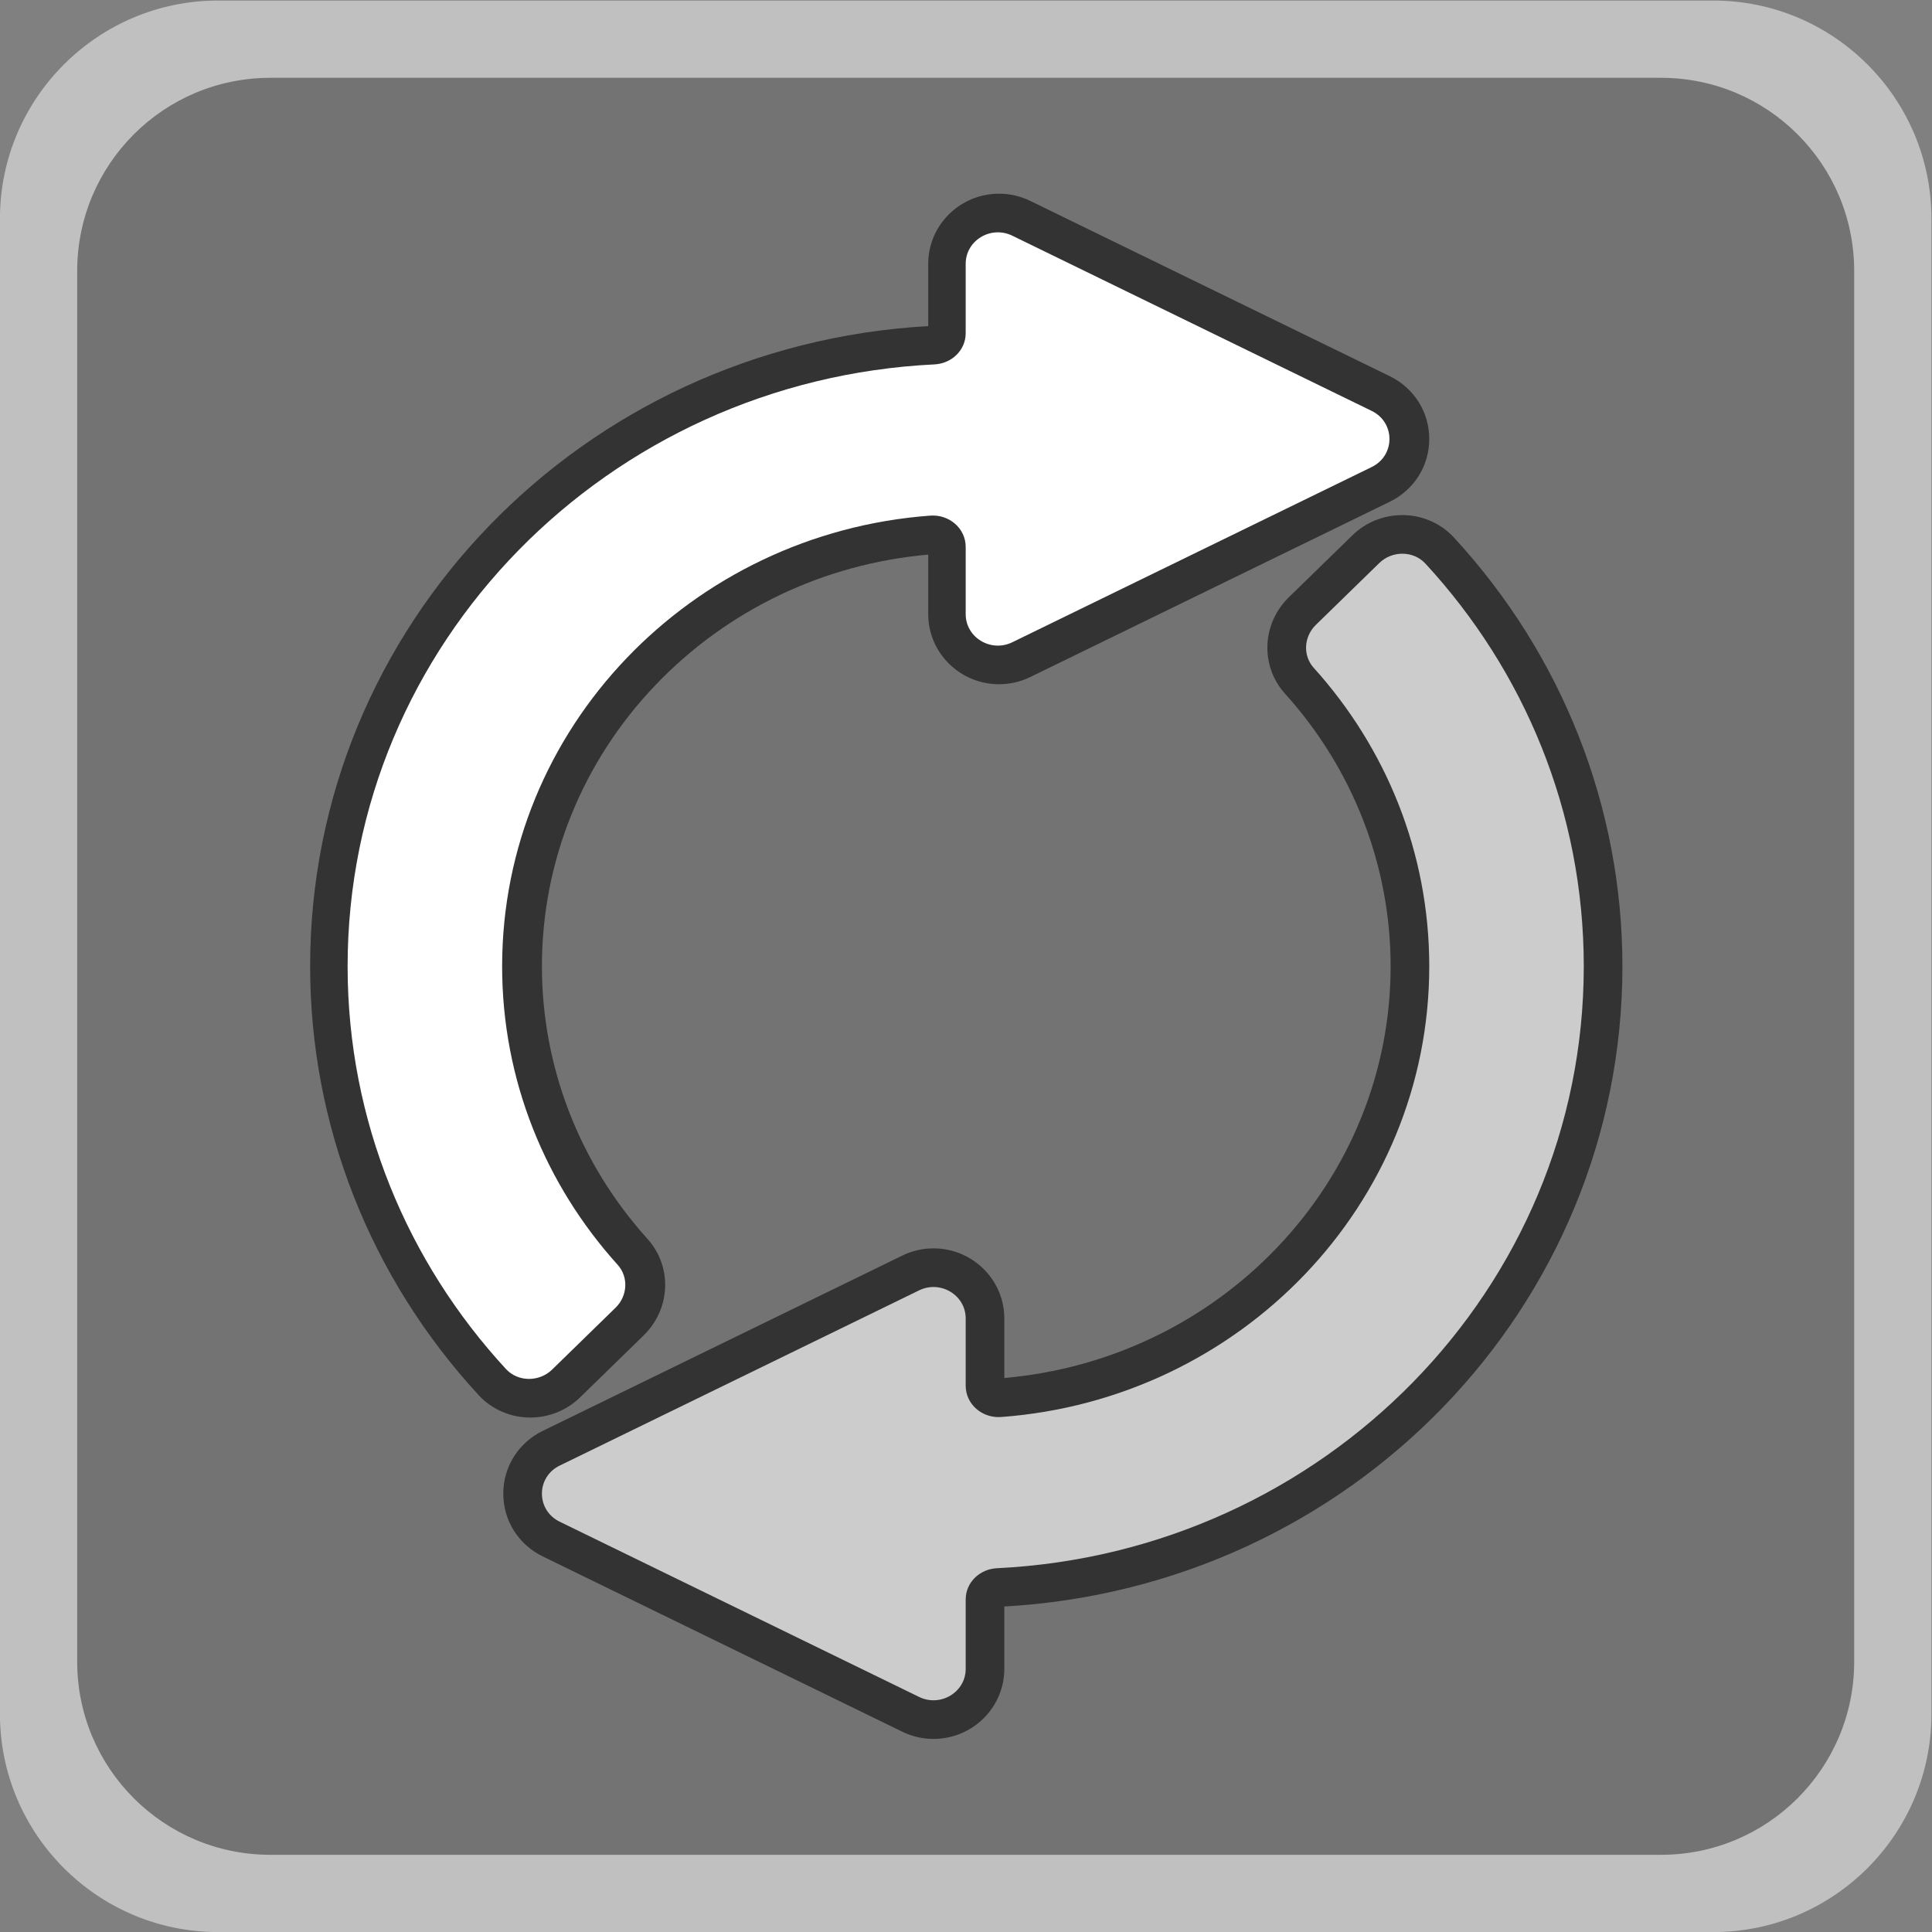 <?xml version="1.0" encoding="UTF-8" standalone="no"?>
<svg
   xmlns:dc="http://purl.org/dc/elements/1.1/"
   xmlns:cc="http://creativecommons.org/ns#"
   xmlns:rdf="http://www.w3.org/1999/02/22-rdf-syntax-ns#"
   xmlns:svg="http://www.w3.org/2000/svg"
   xmlns="http://www.w3.org/2000/svg"
   viewBox="0 0 266.667 266.667"
   height="266.667"
   width="266.667"
   xml:space="preserve"
   id="svg2"
   version="1.1"><rect x="0" y="0" width="266.667" height="266.667" fill="#808080" stroke="none"/><defs
     id="defs6"><clipPath
       id="clipPath18"
       clipPathUnits="userSpaceOnUse"><path
         id="path16"
         d="M 0,256 H 256 V 0 H 0 Z" /></clipPath><clipPath
       id="clipPath26"
       clipPathUnits="userSpaceOnUse"><path
         id="path24"
         d="M 28,228 H 228 V 28 H 28 Z" /></clipPath></defs><g
     transform="matrix(1.333,0,0,-1.333,-37.333,304)"
     id="g10"><g
       id="g12"><g
         clip-path="url(#clipPath18)"
         id="g14"><g
           id="g20"><g
             id="g22" /><g
             id="g34"><g
               style="opacity:0.5"
               id="g32"
               clip-path="url(#clipPath26)"><g
                 id="g30"
                 transform="translate(205.419,228)"><path
                   id="path28"
                   style="fill:#ffffff;fill-opacity:1;fill-rule:nonzero;stroke:none"
                   d="m 0,0 h -154.838 c -12.452,0 -22.581,-10.129 -22.581,-22.581 v -154.838 c 0,-12.451 10.129,-22.581 22.581,-22.581 L 0,-200 c 12.451,0 22.581,10.13 22.581,22.581 V -22.581 C 22.581,-10.129 12.451,0 0,0" /></g></g></g></g><g
           transform="translate(200,36)"
           id="g36"><path
             id="path38"
             style="fill:#737373;fill-opacity:1;fill-rule:nonzero;stroke:none"
             d="m 0,0 h -144 c -11.046,0 -20,8.954 -20,20 v 144 c 0,11.046 8.954,20 20,20 H 0 c 11.046,0 20,-8.954 20,-20 V 20 C 20,8.954 11.046,0 0,0" /></g><g
           transform="translate(131.455,208)"
           id="g40"><path
             id="path42"
             style="fill:#333333;fill-opacity:1;fill-rule:nonzero;stroke:none"
             d="m 0,0 c -4.044,0 -7.335,-3.254 -7.335,-7.254 v -6.455 c -35.936,-2.035 -64,-31.047 -64,-66.291 0,-16.436 6.199,-32.208 17.455,-44.409 1.357,-1.471 3.299,-2.314 5.33,-2.314 1.952,0 3.792,0.746 5.181,2.101 l 6.571,6.407 c 2.807,2.737 2.981,7.125 0.394,9.99 -7.049,7.807 -10.931,17.831 -10.931,28.225 0,10.842 4.177,21.187 11.763,29.126 7.427,7.775 17.434,12.555 28.237,13.502 v -6.167 c 0,-4.001 3.291,-7.254 7.335,-7.254 1.128,0 2.219,0.252 3.242,0.751 l 37.213,18.143 c 2.523,1.23 4.09,3.721 4.09,6.502 0,2.781 -1.567,5.273 -4.09,6.502 L 3.242,-0.752 C 2.219,-0.253 1.128,0 0,0" /></g><g
           transform="translate(173.215,174.723)"
           id="g44"><path
             id="path46"
             style="fill:#333333;fill-opacity:1;fill-rule:nonzero;stroke:none"
             d="m 0,0 c -1.951,0 -3.791,-0.746 -5.181,-2.101 l -6.571,-6.407 c -2.808,-2.738 -2.98,-7.126 -0.394,-9.99 7.049,-7.808 10.931,-17.832 10.931,-28.225 0,-10.843 -4.178,-21.187 -11.763,-29.126 -7.426,-7.776 -17.434,-12.556 -28.237,-13.502 v 6.167 c 0,4 -3.29,7.254 -7.334,7.255 -1.129,0 -2.22,-0.253 -3.243,-0.752 l -37.213,-18.143 c -2.522,-1.229 -4.09,-3.721 -4.09,-6.503 0,-2.78 1.568,-5.272 4.09,-6.502 l 37.213,-18.142 c 1.023,-0.499 2.114,-0.752 3.243,-0.752 4.044,0 7.334,3.254 7.334,7.254 v 6.456 c 35.936,2.033 64,31.046 64,66.29 0,16.436 -6.199,32.207 -17.455,44.409 C 3.974,-0.843 2.031,0 0,0" /></g><g
           transform="translate(170.037,185.51)"
           id="g48"><path
             id="path50"
             style="fill:#ffffff;fill-opacity:1;fill-rule:nonzero;stroke:none"
             d="m 0,0 -37.213,18.143 c -2.217,1.08 -4.824,-0.492 -4.824,-2.908 V 8.051 c 0,-1.759 -1.439,-3.149 -3.24,-3.236 -33.825,-1.646 -60.76,-28.908 -60.76,-62.325 0,-16.031 6.204,-30.65 16.395,-41.698 1.255,-1.36 3.452,-1.354 4.778,-0.061 l 6.572,6.408 c 1.236,1.205 1.373,3.165 0.217,4.445 -7.445,8.247 -11.962,19.065 -11.962,30.906 0,24.645 19.545,44.837 44.327,46.667 1.968,0.146 3.673,-1.32 3.673,-3.244 v -6.962 c 0,-2.417 2.607,-3.988 4.824,-2.908 L 0,-5.814 C 2.457,-4.616 2.457,-1.198 0,0" /></g><g
           transform="translate(170.826,169.758)"
           id="g52"><path
             id="path54"
             style="fill:#cccccc;fill-opacity:1;fill-rule:nonzero;stroke:none"
             d="m 0,0 -6.571,-6.407 c -1.237,-1.206 -1.373,-3.166 -0.217,-4.446 7.444,-8.246 11.962,-19.064 11.962,-30.905 0,-24.645 -19.545,-44.838 -44.327,-46.668 -1.968,-0.145 -3.673,1.32 -3.673,3.245 v 6.962 c 0,2.416 -2.608,3.987 -4.824,2.907 l -37.213,-18.143 c -2.457,-1.197 -2.457,-4.616 0,-5.813 l 37.213,-18.143 c 2.216,-1.081 4.824,0.491 4.824,2.907 v 7.184 c 0,1.759 1.439,3.149 3.24,3.237 33.824,1.645 60.76,28.907 60.76,62.325 0,16.03 -6.203,30.649 -16.396,41.697 C 3.524,1.299 1.327,1.293 0,0" /></g></g></g></g></svg>